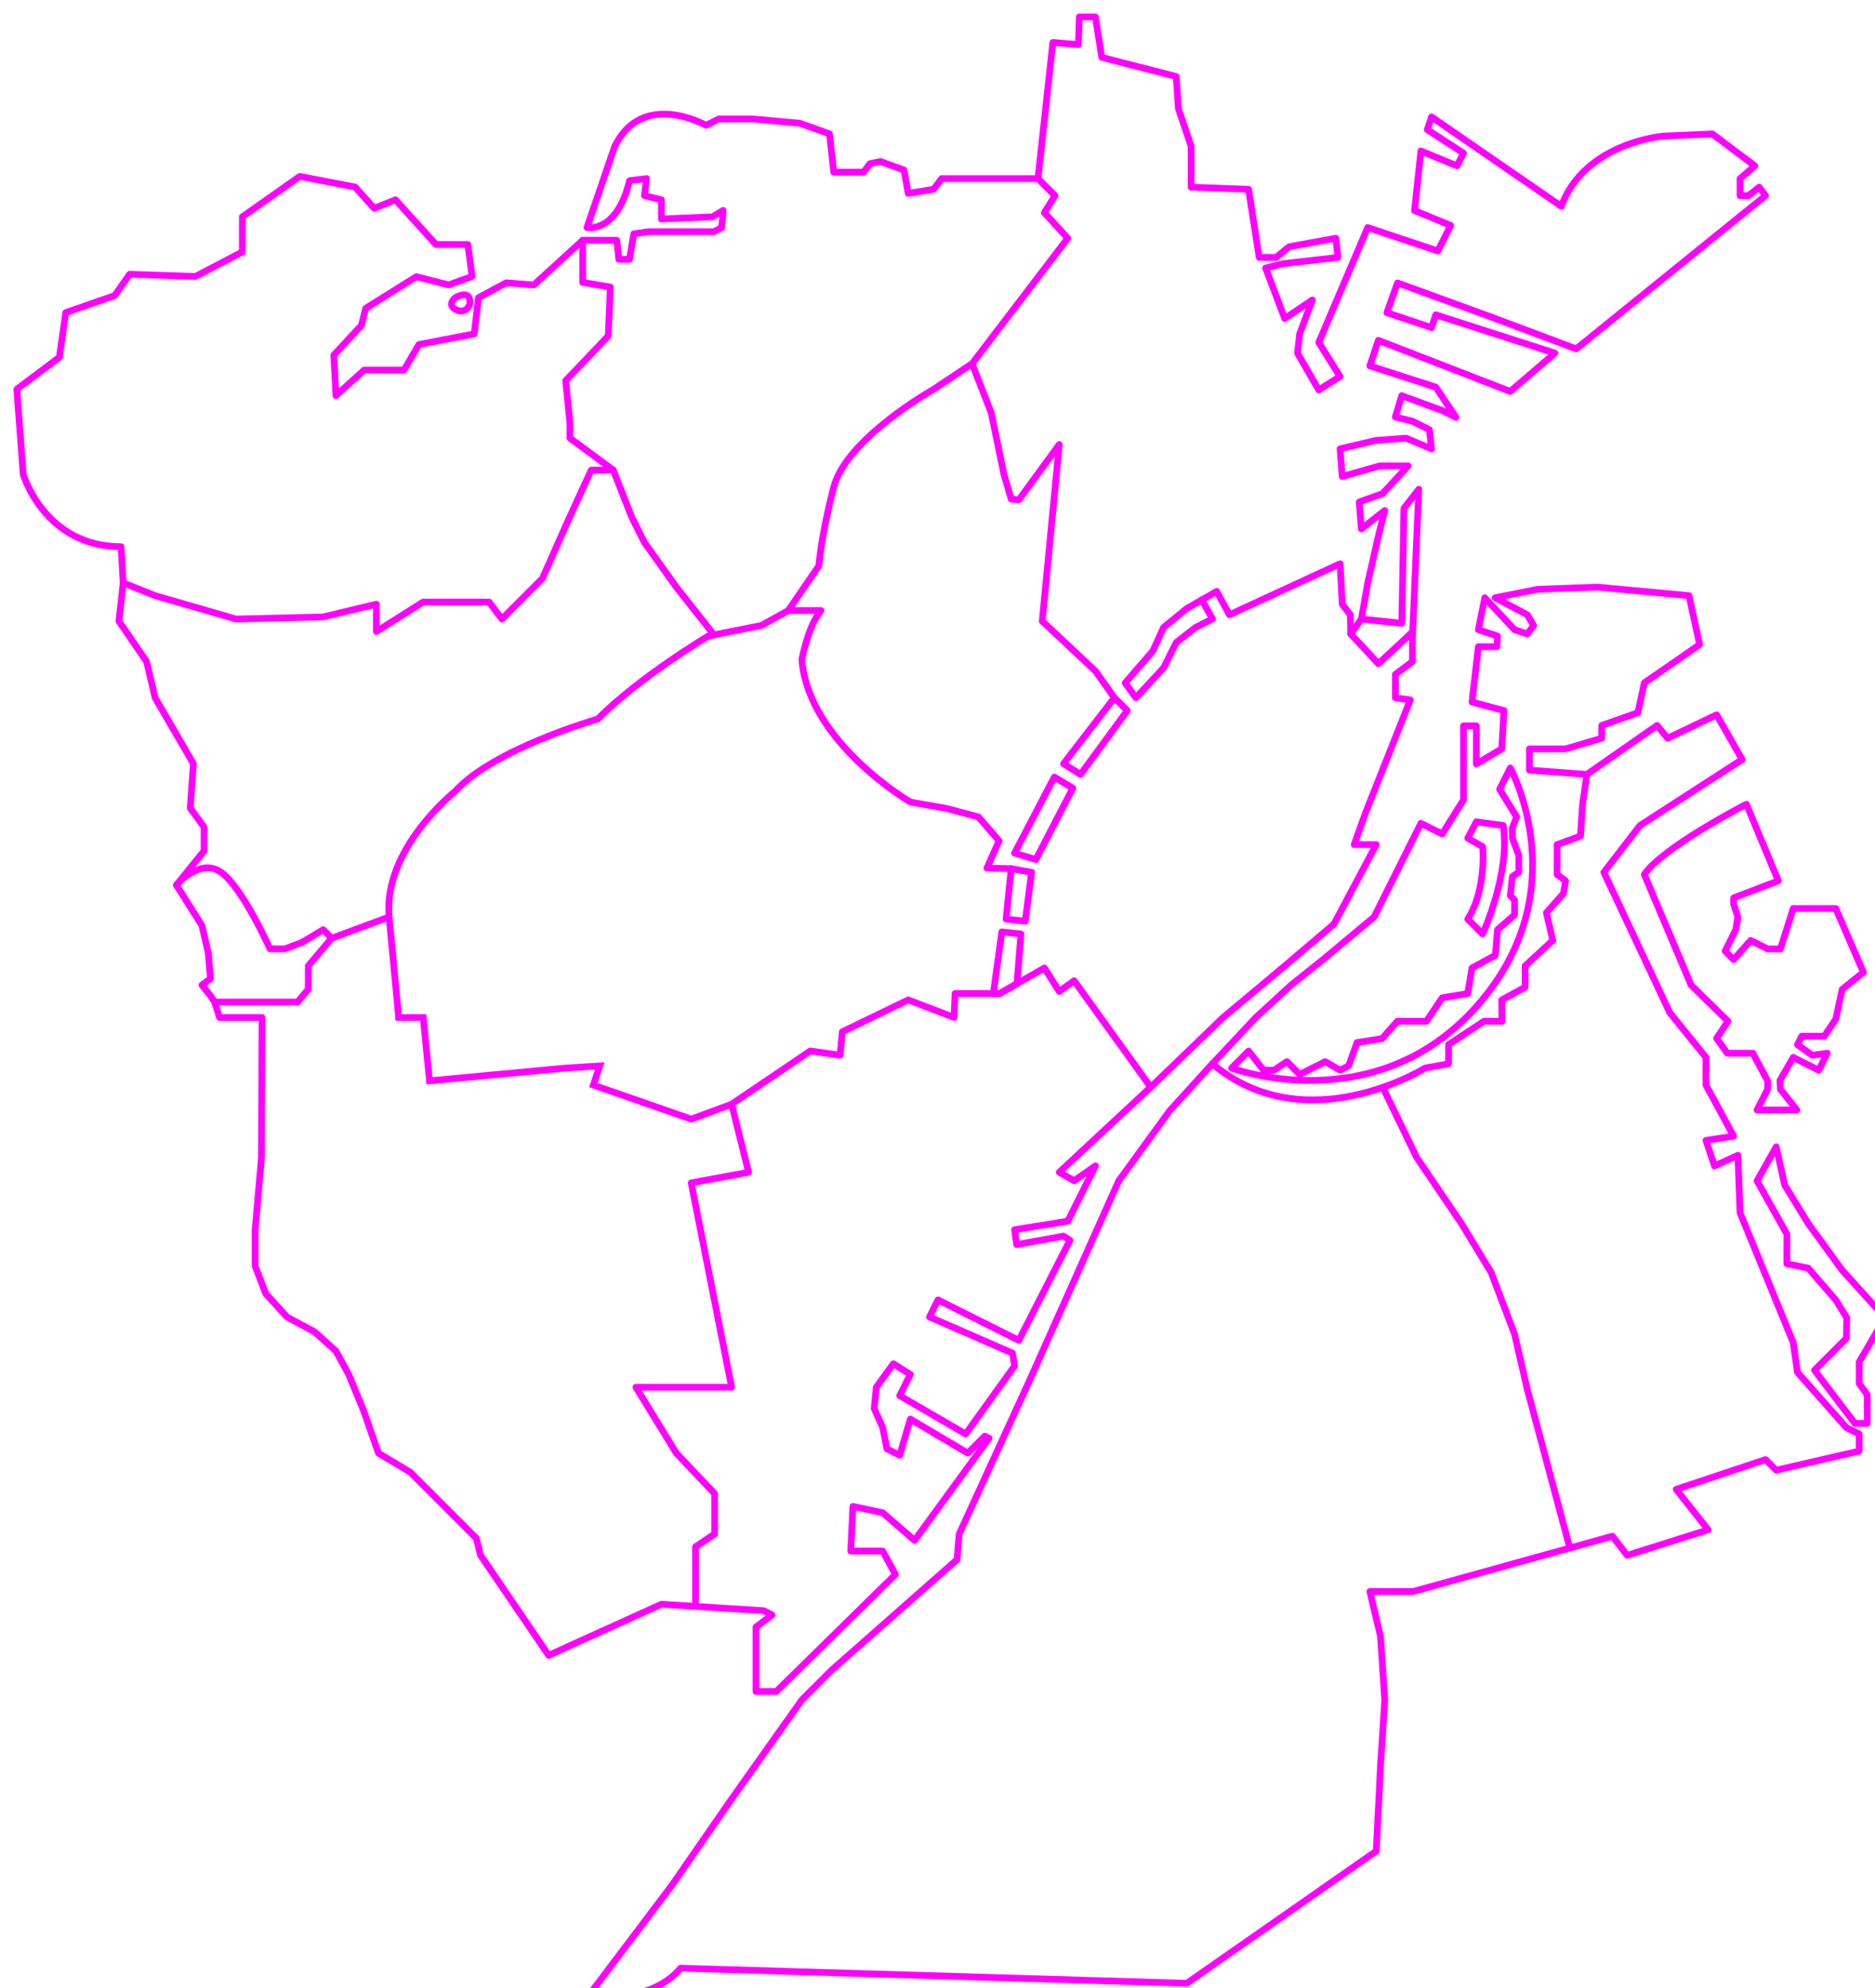 <?xml version="1.0" encoding="UTF-8"?>
<svg id="Layer_2" data-name="Layer 2" xmlns="http://www.w3.org/2000/svg" xmlns:xlink="http://www.w3.org/1999/xlink" viewBox="0 0 974.85 1033.5">
  <defs>
    <style>
      .cls-1 {
        filter: url(#drop-shadow-1);
      }

      .cls-2 {
        stroke-linecap: round;
        stroke-linejoin: round;
      }

      .cls-2, .cls-3 {
        fill: none;
        stroke: #f0f;
        stroke-width: 3.5px;
      }

      .cls-3 {
        stroke-miterlimit: 10;
      }
    </style>
    <filter id="drop-shadow-1" filterUnits="userSpaceOnUse">
      <feOffset dx="7" dy="7"/>
      <feGaussianBlur result="blur" stdDeviation="5"/>
      <feFlood flood-color="#ef00d3" flood-opacity=".85"/>
      <feComposite in2="blur" operator="in"/>
      <feComposite in="SourceGraphic"/>
    </filter>
  </defs>
  <g id="Layer_1-2" data-name="Layer 1">
    <g class="cls-1">
      <path class="cls-2" d="m298.18,1031.52s33.18,3.32,48.67-15.49l263.21,7.86,98.48-68.69,2.21-44.24,2.21-34.29-2.21-33.18-5.53-23.23h22.49l103.6-28.76,7.74,9.95,42.03-13.27-16.59-21.02,46.46-15.49,5.53,5.53,43.14-9.95v-8.89l-6.64-3.27-25.44-28.76-2.21-15.49-27.65-67.47-1.11-29.86-12.17,5.53-4.42-13.27,14.38-2.21-14.38-26.55v-14.38l-18.8-23.23-34.29-73,18.8-24.33,53.09-34.29-13.27-23.23-25.44,12.17-5.53-6.64-36.5,25.44-2.21,15.49-1.11,16.59-12.17,4.42v15.49l4.42,3.32-1.11,6.64-8.85,9.95,3.32,14.38-14.38,13.27v11.06l-12.17,6.64.14,11.06h-9.37l-18.43,12.17v9.95l-12.17,2.21s-61.94,38.71-110.61-2.21l-22.12,24.33-26.55,36.5-46.46,103.97-36.5,79.64-1.11,13.27-65.26,57.52-15.49,15.49-37.61,53.09-29.86,43.14-44.24,58.62Z"/>
      <polyline class="cls-2" points="711.95 558.21 729.56 594.62 752.79 628.91 768.27 654.35 780.44 686.42 787.08 715.18 809.18 797.65"/>
      <path class="cls-2" d="m772.7,403.26l5.53-11.06s35.46,64.6-17.67,124.11c-53.12,59.51-127.23,31.85-127.23,31.85l8.85-8.85,7.74,9.95h5.53l6.64-4.42,6.64,6.64,13.27-6.64,7.74,4.42,4.42-2.21,4.42-12.17,12.98-2.02,7.98-9.04h15.13l8.15-12.17,13.27-2.21,2.21-13.27,12.17-6.64,1.11-13.27,8.85-7.74v-7.74l-2.21-2.21,1.11-9.95,3.32-2.21v-8.85l-3.32-8.85v-5.53l2.21-5.53-8.85-14.38Z"/>
      <polyline class="cls-2" points="623.38 545.95 645.92 521.89 664.3 505.02 680.89 491.75 707.44 469.63 716.29 451.93 727.35 429.81 731.77 420.96 742.83 426.49 753.89 408.79 753.89 370.3 760.56 370.3 760.56 390.09 773.8 382.25 774.91 362.34 758.32 357.91 761.64 329.15 771.29 329.15 771.59 323.62 761.64 320.31 764.96 303.71 780.44 320.31 787.08 322.52 790.4 318.09 787.08 312.56 770.35 303.71 792.61 299.29 823.58 298.18 871.14 302.61 876.67 328.05 847.91 347.96 844.59 363.44 825.79 370.08 825.79 376.72 806.99 382.25 788.18 382.25 788.18 393.31 818.05 395.52"/>
      <path class="cls-2" d="m756.11,470.73l7.74,7.74s14.69-32.08,10.67-56.41l-13.95-1.87-4.46,8.47,7.74,4.45s2.21,22.12-7.74,37.61Z"/>
      <polygon class="cls-2" points="936.4 705.23 957.42 732.88 963.82 732.88 963.82 717.96 959.63 712.12 959.63 700.94 973.1 677.93 950.78 653.24 933.08 628.91 920.91 609 916.49 589.09 906.54 606.78 922.02 634.44 922.02 649.92 933.08 652.13 947.46 668.73 953.16 677.93 952.99 688.63 936.4 705.23"/>
      <path class="cls-2" d="m906.54,569.97h20.69l-8.53-10.74-.26-4.64,6.89-11.95,13.27,6.64,4.42-8.85-7.74,1.11-7.74-5.53,2.21-4.42h11.74l5.96-8.85,3.32-15.49,11.06-8.85-14.38-33.18h-22.12l-6.64,21.02h-6.64l-8.85-4.42-8.85,9.95-4.42-4.42,5.53-11.06,1.11-6.64-2.21-6.64v-3.32l23.23-8.85-16.59-39.82s-43.14,22.12-53.09,36.5l24.33,57.52,19.17,18.8-5.9,8.85,5.53,7.74h13.27l7.74,14.38v4.42l-5.53,10.74Z"/>
      <path class="cls-2" d="m104.62,513.87l-2.21-3.32-4.42-5.53,4.42-3.32-1.11-13.27-3.32-14.38-13.27-21.02s12.17-14.38,23.23-6.64,25.44,39.82,25.44,39.82h7.74l8.85-3.32,11.06-6.64,4.42,4.42-12.17,14.38v12.17l-5.61,6.64h-43.06l2.53,8.02h22.09l-.28,72.73-3.32,37.86v18.55l5.53,14.38,11.06,12.17,14.38,7.74,11.06,9.95,6.64,12.17,7.74,18.8,7.74,22.12,16.59,9.95,34.29,34.29,2.21,8.85,35.4,51.99,58.62-26.55,17.7,1.11,35.4,2.21,4.42,2.21-8.35,6.34v33.48h10.56l61.94-60.84-6.64-12.17h-16.59l1.11-23.23,15.49,3.32,16.59,14.38,38.71-53.09-2.21-1.11-8.85,8.85-29.86-17.7-5.53,18.8-6.64-3.32-2.21-11.06-4.42-9.95,1.11-11.06,8.85-12.17,8.85,5.53-5.53,11.06,34.29,19.91,25.44-35.4-1.11-6.64-43.14-18.8,4.42-8.85,42.03,21.02,26.55-51.99-3.32-2.21-24.33,4.42-1.11-7.74,27.65-4.42,14.38-28.76-11.06,7.74-7.74-4.42,47.56-44.24-39.82-55.3-7.74,5.53-7.74-12.17-23.23,13.27h-23.23l-.5,12.44-23.84-9.13-34.29,16.59-1.11,12.17-15.49-2.21-40.93,27.65,8.85,35.4-29.86,5.53,21.02,106.19h-49.77l21.02,34.29,19.91,21.02v21.02l-9.95,6.64v29.86"/>
      <polyline class="cls-2" points="591.3 558.12 628.91 521.89 660.98 495.07 686.52 473.39 708.54 432.02 697.06 432.02 703.01 415.43 726.24 356.81 718.5 355.7 718.5 343.53 727.35 336.9 727.35 324.58 730.67 247.3 722.92 257.26 721.82 316.99 700.8 314.77 695.27 322.52 709.65 338 725.14 323.62 727.35 321.41"/>
      <polygon class="cls-2" points="623.38 314.69 617.84 304.82 610.1 309.24 597.94 319.2 592.4 331.37 578.03 347.96 583.56 355.7 597.94 340.21 604.57 326.94 614.53 319.2 623.38 314.69"/>
      <polygon class="cls-2" points="554.8 395.52 579.13 362.34 572.39 355.7 545.95 389.99 554.8 395.52"/>
      <polygon class="cls-2" points="531.57 439.76 550.79 402.71 541.18 396.91 520.51 436.45 531.57 439.76"/>
      <polygon class="cls-2" points="516.08 470.73 526.04 471.84 529.36 446.4 518.74 444.53 516.08 470.73"/>
      <polygon class="cls-2" points="523.83 478.48 513.87 477.37 509.45 509.45 512.77 509.45 521.73 504.33 523.83 478.48"/>
      <path class="cls-2" d="m518.74,444.53l-12.61-.34,6.31-14.15-10.73-12.4-16.59-4.42-18.8-3.32s-53.09-30.97-56.41-74.11c0,0,3.32-17.7,9.95-25.44h-17.02l-13.95,7.74-27.65,5.53s-35.4,21.02-57.52,43.14c0,0-54.2,15.49-74.11,37.61,0,0-37.61,29.86-34.29,65.26l-29.86,11.06"/>
      <polyline class="cls-3" points="195.32 469.63 200.28 521.89 213.02 521.89 216.33 554.8 287.12 548.16 304.82 547.05 301.5 557.01 352.38 574.71 373.4 566.96"/>
      <polyline class="cls-2" points="84.71 453.04 99.09 435.34 99.09 422.92 91.9 413.01 93.56 389.99 73.65 355.7 69.22 336.9 54.84 315.88 57.05 295.97 73.65 302.61 115.68 314.77 161.03 313.67 188.68 307.03 188.68 321.26 213.01 305.93 247.3 305.93 253.94 314.77 274.96 293.76 288.23 263.89 300.4 237.35 311.84 237.35 321.41 261.68 328.05 274.96 344.64 298.18 361.23 319.2 364.11 323.05"/>
      <path class="cls-2" d="m572.39,355.7l-9.85-13.9-27.65-25.92,8.85-91.81-21.02,28.76-3.98-.4-3.76-12.87-6.64-32.08-9.95-25.44-19.91,13.27s-45.35,25.44-51.99,50.88c-6.64,25.44-7.74,40.93-7.74,40.93l-15.91,23.23"/>
      <polyline class="cls-2" points="617.84 304.82 625.59 300.4 632.22 312.56 689.74 286.02 690.85 307.03 695.08 312.56 695.27 322.52"/>
      <path class="cls-2" d="m700.8,314.77l3.32-18.8,5.53-24.33,3.32-13.27-12.17,9.55-1.11-13.97,12.17-4.42,13.27-14.38h-14.79l-19.5,5.53-1.11-14.38,18.8-4.42,15.49-1.11,13.27,5.53-1.11-9.95-8.85-4.42-8.85-2.21,3.32-11.06,21.02,7.74,7.19,3.55-10.51-15.71-34.29-11.06,4.42-13.27,68.58,26.55,23.23-19.91-61.94-19.91-2.21,6.64-23.23-7.74,5.53-15.49,48.67,17.7,44.24,16.59,98.44-79.64-3.32-4.42-5.53,4.42h-4.42v-8.85l7.74-6.64-22.12-16.59-25.44,1.11s-40.93,3.32-53.09,36.5l-67.47-46.46-2.21,6.64,18.8,12.17-3.32,6.64-18.8-7.74-3.32,30.97,18.8,7.74-6.64,13.27-36.5-12.17-25.44,59.73,11.06,17.7-11.06,6.97-11.06-19.13,1.11-9.95,6.64-17.7-14.38,9.66-9.95-26.25,8.85-2.21,28.76-3.32-1.11-9.95-12.17,2.21-12.17,2.21-6.64,5.53h-8.85l-5.53-35.4-29.86-1.11v-21.33l-6.64-19.59-1.11-16.59-38.71-9.95-3.32-21.02h-8.36l-.48,14.38-13.27-1.11-7.74,70.79,8.85,8.85-5.53,8.85,12.17,13.27-49.77,65.26"/>
      <path class="cls-2" d="m532.68,85.81h-50.08l-4.12,5.53-13.27,2.21-2.21-12.17-12.17-4.42-5.53,1.11-3.32,4.42h-15.49l-2.21-19.91-15.49-5.53-24.33-2.21h-17.79l-6.54,3.32s-33.18-18.8-47.56,11.06l-14.38,42.03s15.49,3.32,22.12-24.33l8.85-1.11-1.11,8.85,8.85,2.21v9.95l26.55-1.11,5.53-3.32-.76,8.97-4.11,2.09h-34.11l-7.49,1.11-2.21,13.27h-5.54l-1.1-9.95h-17.7v21.91l14.38,2.42-1.11,25.44-22.12,23.23,2.21,22.12v7.74l22.51,16.59"/>
      <path class="cls-2" d="m295.97,117.89l-25.44,23.23-14.38-1.11-14.38,7.74-2.21,18.8-28.76,5.53-7.74,13.27h-20.72l-14.68,13.27-1.11-21.02,14.38-15.49,2.21-8.85,26.33-16.45,16.81,4.29,12.17-4.42-2.21-16.59h-16.59l-21.02-23.23-11.06,4.42-9.95-11.06-28.76-5.53-29.86,21.02v18.24l-24.33,12.73-34.29-1.11-7.74,11.06-25.44,8.85-3.32,23.23L1.75,195.32l3.32,44.24s11.06,37.61,50.88,37.61l1.11,18.8"/>
      <path class="cls-2" d="m230.45,147.31c2.05-1,7.12-2.87,6.82,3.11-.15,3.01-3.24,5.03-6.08,4.01-2.67-.97-4.91-2.74-2.27-5.92.42-.5.94-.91,1.53-1.19Z"/>
    </g>
  </g>
</svg>